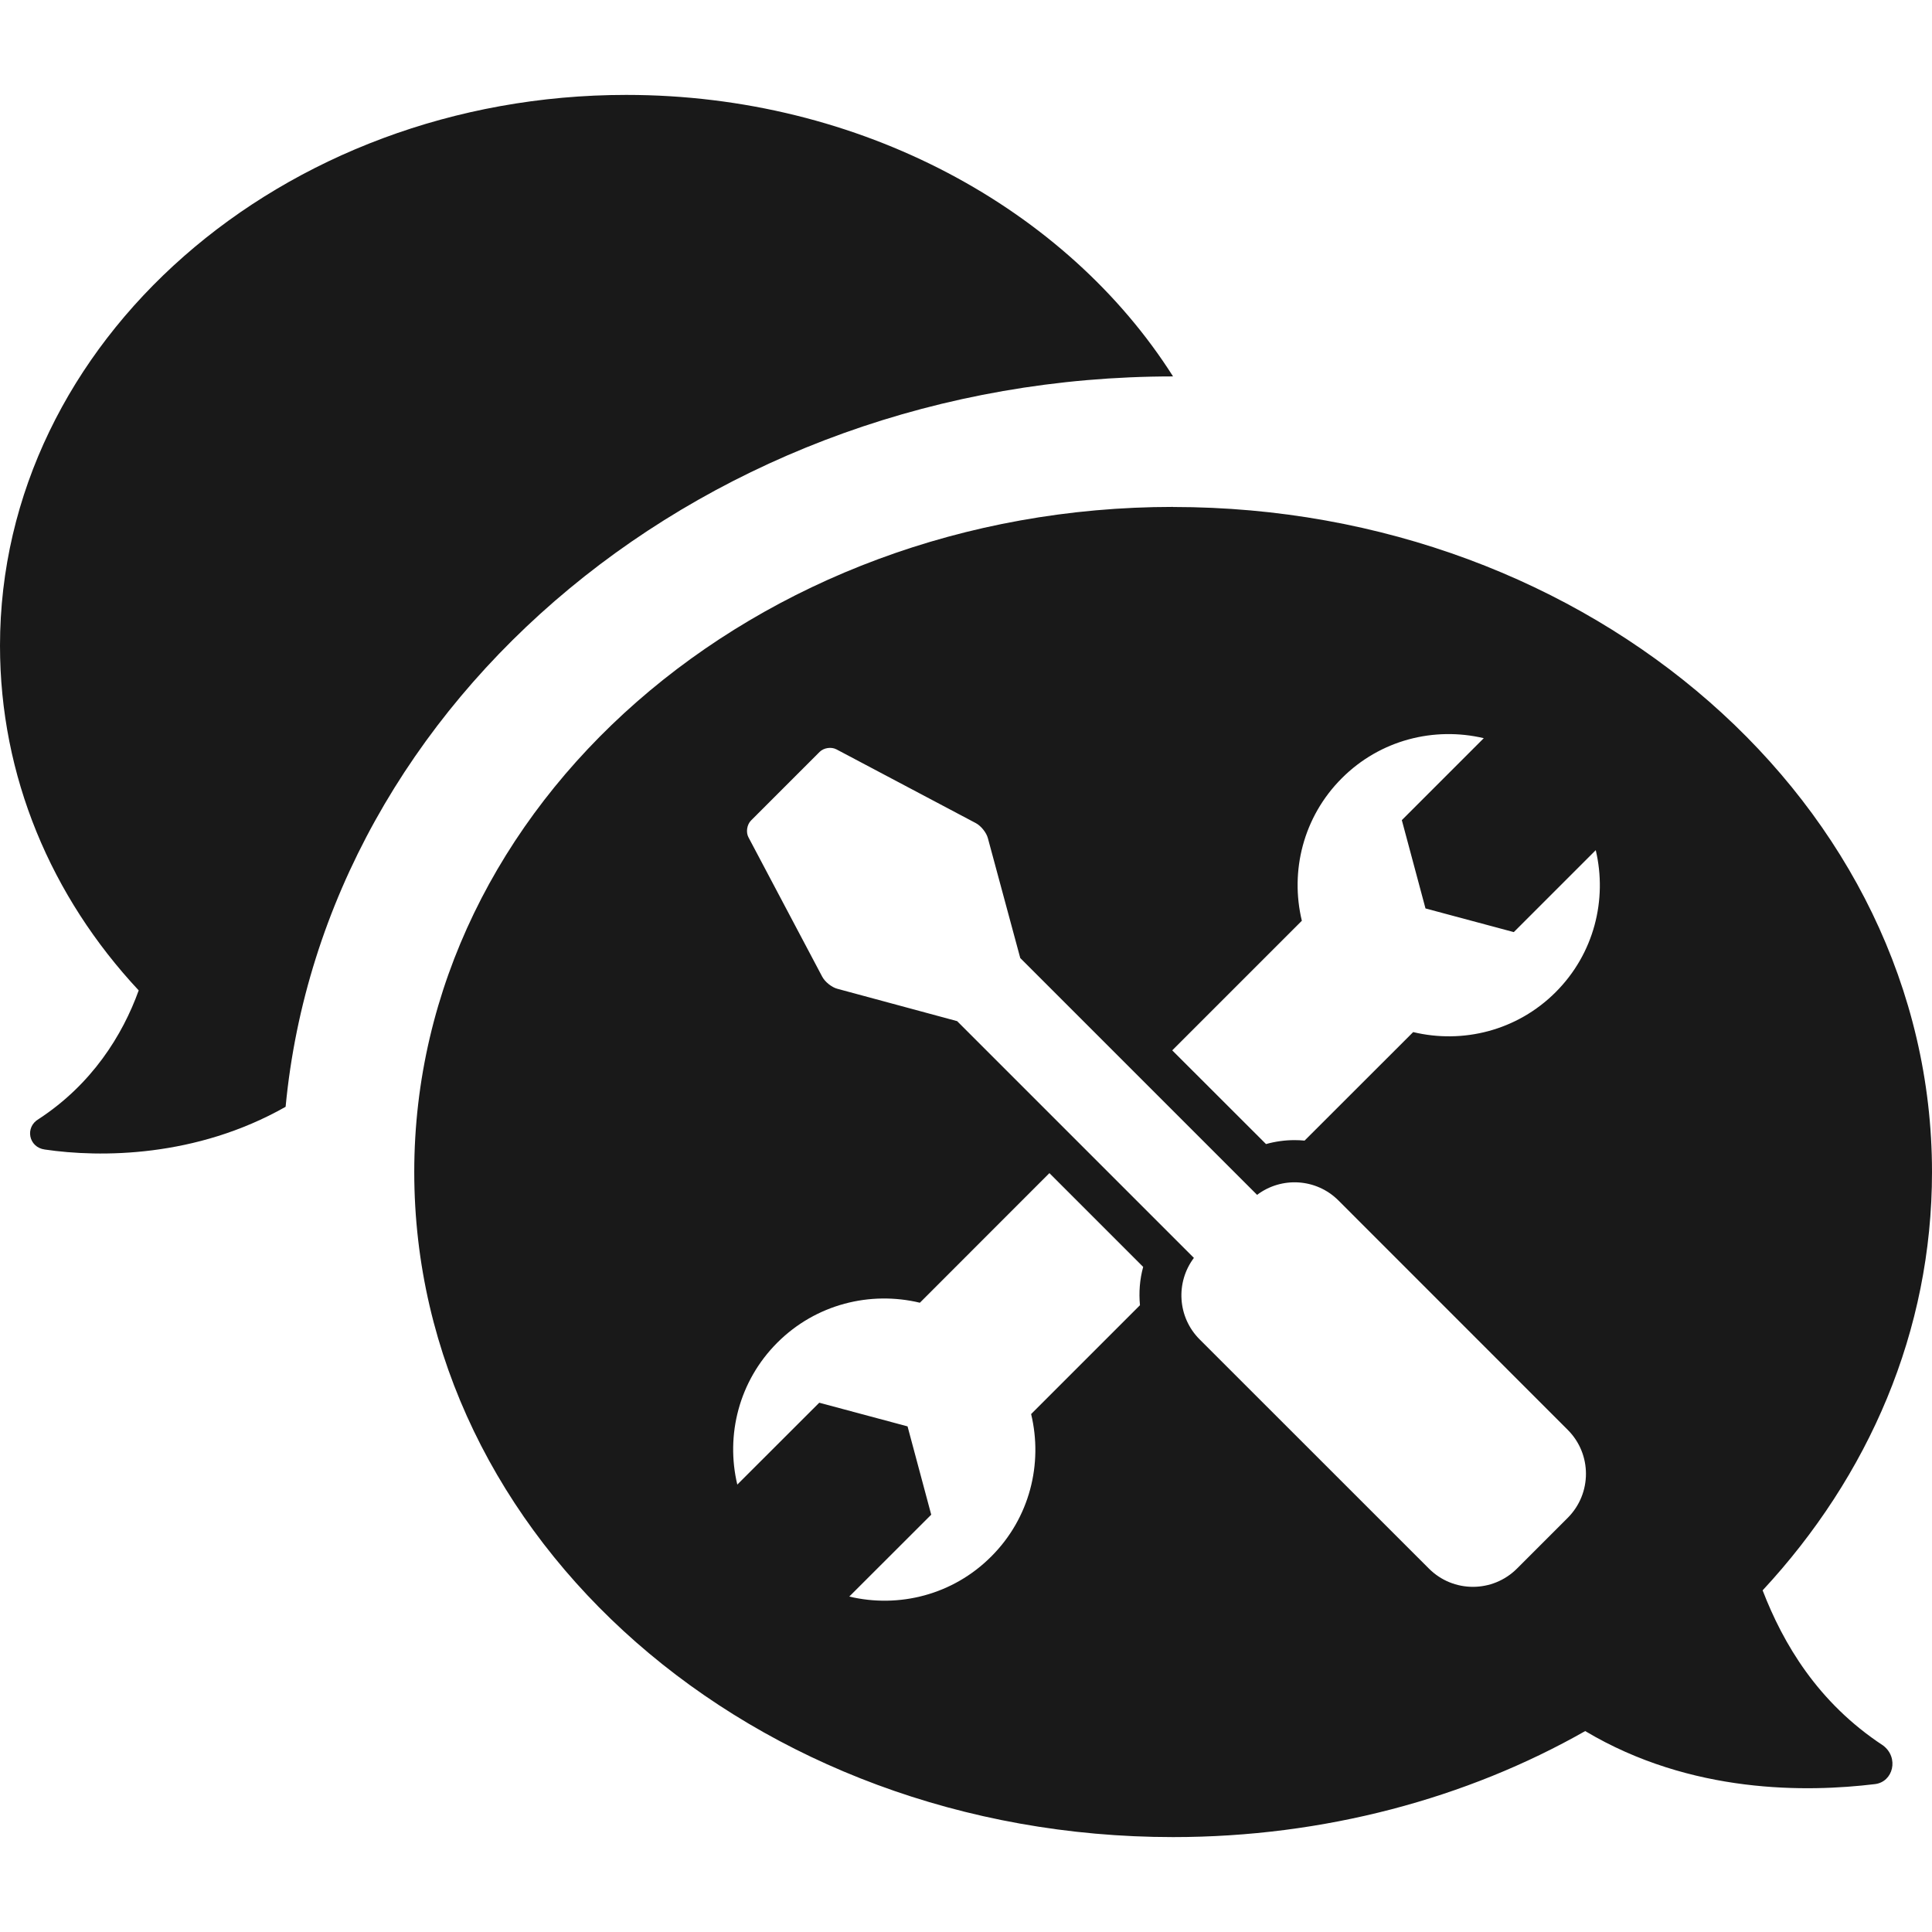<svg width="24" height="24" viewBox="0 0 24 24" fill="none" xmlns="http://www.w3.org/2000/svg">
<path opacity="0.9" d="M14.573 6.297L14.573 6.298C19.768 6.298 24 9.998 24 14.56C24 16.537 23.214 18.336 21.896 19.756C22.15 20.415 22.58 21.149 23.391 21.682C23.594 21.834 23.518 22.137 23.29 22.163C22.454 22.264 21.009 22.29 19.692 21.504C18.222 22.34 16.448 22.821 14.573 22.821C9.353 22.821 5.146 19.121 5.146 14.559C5.146 9.998 9.378 6.297 14.573 6.297ZM16.628 14.914C16.352 14.637 15.919 14.614 15.616 14.843L12.674 11.901L12.272 10.413C12.254 10.343 12.186 10.259 12.122 10.225L10.391 9.309C10.327 9.275 10.233 9.289 10.182 9.34L9.329 10.193C9.278 10.245 9.264 10.339 9.298 10.402L10.214 12.133C10.248 12.197 10.332 12.265 10.402 12.283L11.89 12.685L14.831 15.626C14.603 15.929 14.626 16.362 14.902 16.638L17.75 19.485C18.052 19.788 18.542 19.788 18.845 19.485L19.474 18.856C19.777 18.553 19.777 18.063 19.474 17.761L16.628 14.914ZM15.727 14.212C15.841 14.18 15.961 14.163 16.081 14.163C16.123 14.163 16.165 14.165 16.206 14.169L17.555 12.821C18.17 12.969 18.845 12.805 19.325 12.325C19.804 11.846 19.968 11.174 19.823 10.561L18.805 11.579L17.708 11.285L17.414 10.188L18.432 9.17C17.818 9.025 17.146 9.189 16.668 9.668C16.188 10.148 16.024 10.823 16.172 11.438L14.562 13.048L15.727 14.212ZM13.036 14.573L11.427 16.183C10.812 16.035 10.136 16.199 9.656 16.679C9.178 17.157 9.013 17.829 9.159 18.442L10.177 17.425L11.274 17.719L11.568 18.816L10.55 19.833C11.163 19.979 11.835 19.815 12.313 19.336C12.794 18.856 12.957 18.181 12.809 17.566L14.161 16.214C14.146 16.055 14.158 15.893 14.201 15.738L13.036 14.573ZM0.558 14.28C0.355 14.254 0.305 14.001 0.482 13.9C1.141 13.469 1.522 12.861 1.723 12.303C0.634 11.137 0 9.642 0 8.021C0 4.245 3.497 1.179 7.78 1.179C10.694 1.179 13.254 2.598 14.572 4.676C8.794 4.676 4.029 8.68 3.548 13.749C2.434 14.381 1.243 14.381 0.558 14.28L0.558 14.28Z" fill="black"/>
</svg>
